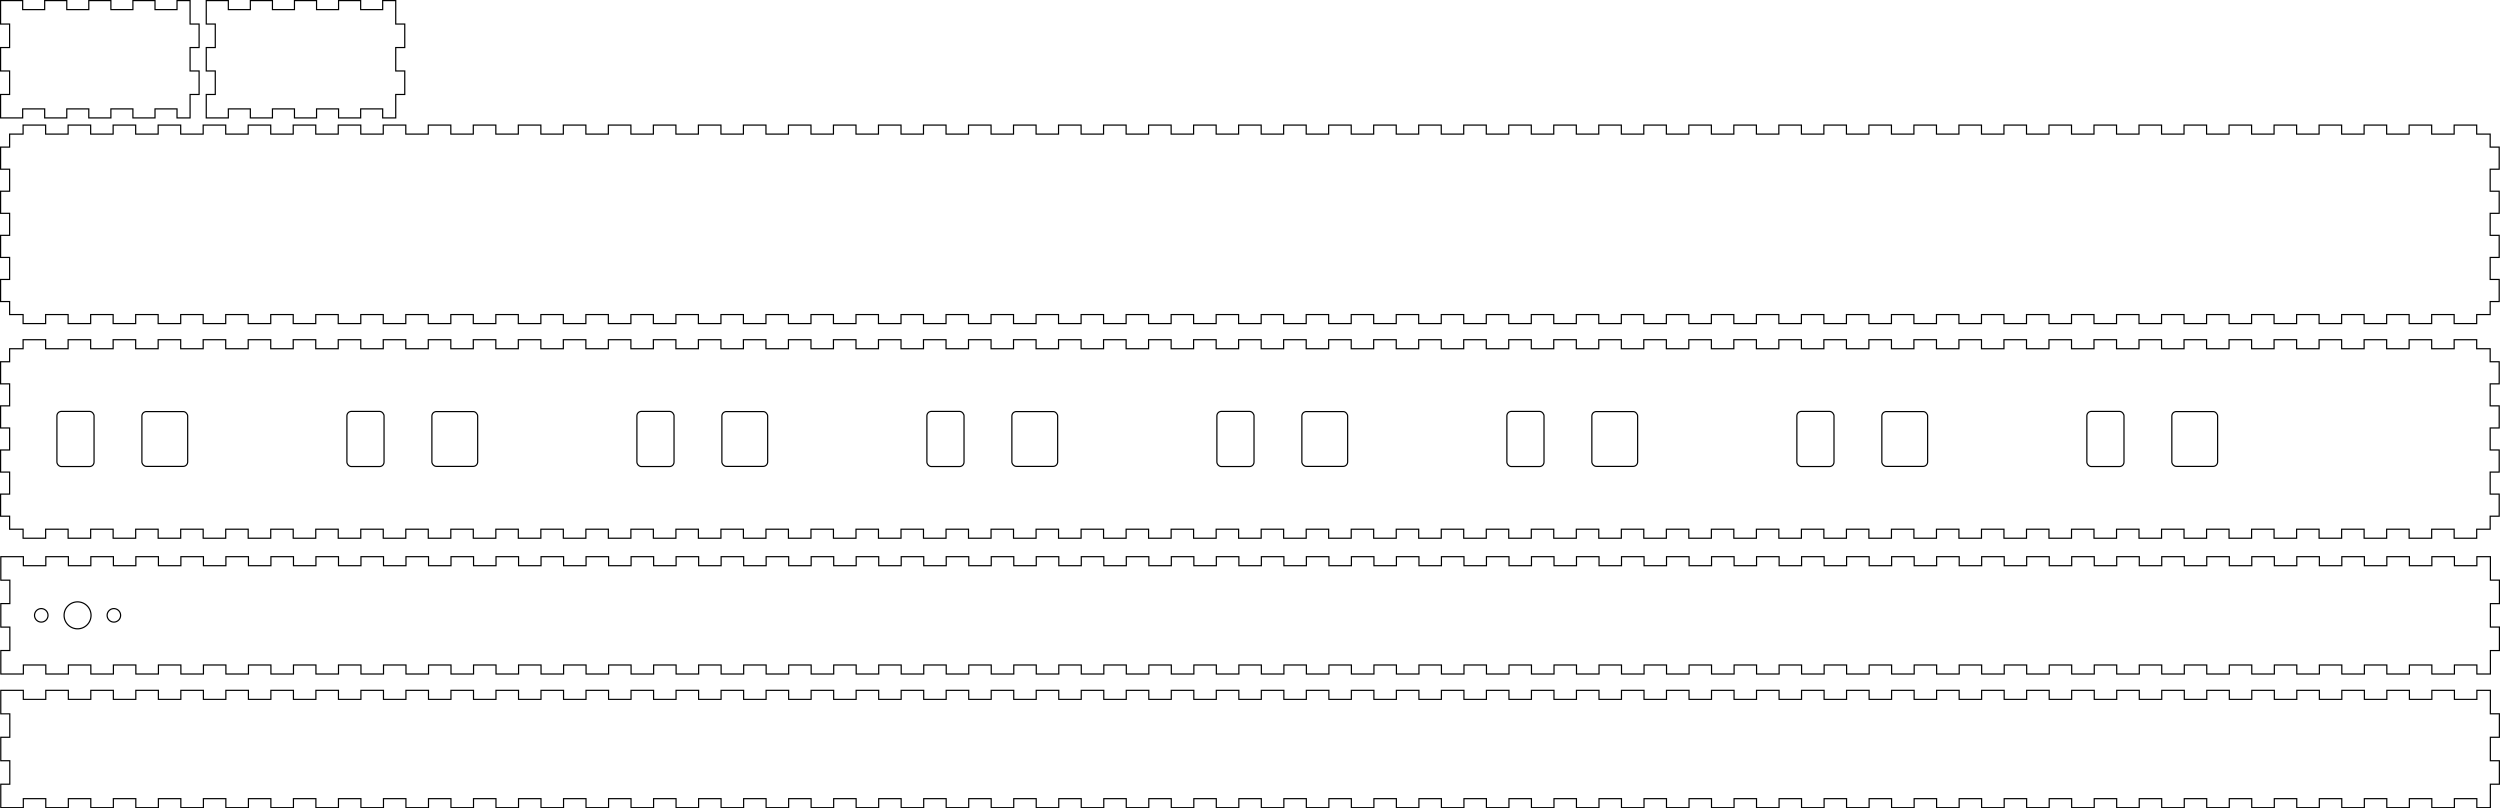 <?xml version="1.0" encoding="UTF-8" standalone="no"?>
<!-- Created with Inkscape (http://www.inkscape.org/) -->

<svg
   xmlns:dc="http://purl.org/dc/elements/1.1/"
   xmlns:cc="http://creativecommons.org/ns#"
   xmlns:rdf="http://www.w3.org/1999/02/22-rdf-syntax-ns#"
   xmlns:svg="http://www.w3.org/2000/svg"
   xmlns="http://www.w3.org/2000/svg"
   xmlns:sodipodi="http://sodipodi.sourceforge.net/DTD/sodipodi-0.dtd"
   xmlns:inkscape="http://www.inkscape.org/namespaces/inkscape"
   width="554.275mm"
   height="179.199mm"
   viewBox="0 0 554.275 179.199"
   version="1.1"
   id="svg4824"
   inkscape:version="0.92.3 (2405546, 2018-03-11)"
   sodipodi:docname="box.svg">
  <defs
     id="defs4818" />
  <sodipodi:namedview
     id="base"
     pagecolor="#ffffff"
     bordercolor="#666666"
     borderopacity="1.0"
     inkscape:pageopacity="0.0"
     inkscape:pageshadow="2"
     inkscape:zoom="0.7"
     inkscape:cx="627.76922"
     inkscape:cy="150.88019"
     inkscape:document-units="mm"
     inkscape:current-layer="layer1"
     showgrid="false"
     fit-margin-top="0"
     fit-margin-left="0"
     fit-margin-right="0"
     fit-margin-bottom="0"
     inkscape:snap-bbox="true"
     inkscape:bbox-paths="true"
     inkscape:bbox-nodes="true"
     inkscape:snap-bbox-edge-midpoints="true"
     inkscape:snap-bbox-midpoints="true"
     inkscape:window-width="1920"
     inkscape:window-height="1025"
     inkscape:window-x="0"
     inkscape:window-y="27"
     inkscape:window-maximized="1" />
  <g
     inkscape:label="Layer 1"
     inkscape:groupmode="layer"
     id="layer1"
     transform="translate(575.597,-959.013)">
    <path
       d="m -573.464,988.743 h 2.986 v -2 h 5.001 v 2 h 4.981 v -2 h 5.001 v 2 h 4.981 v -2 h 5.001 v 2 h 4.981 v -2 h 5.001 v 2 h 4.981 v -2 h 5.001 v 2 h 4.981 v -2 h 5.001 v 2 h 4.981 v -2 h 5.001 v 2 h 4.981 v -2 h 5.001 v 2 h 4.981 v -2 h 5.001 v 2 h 4.981 v -2 h 5.001 v 2 h 4.981 v -2 h 5.001 v 2 h 4.981 v -2 h 5.001 v 2 h 4.981 v -2 h 5.001 v 2 h 4.981 v -2 h 5.001 v 2 h 4.981 v -2 h 5.001 v 2 h 4.981 v -2 h 5.001 v 2 h 4.981 v -2 h 5.001 v 2 h 4.981 v -2 h 5.001 v 2 h 4.981 v -2 h 5.001 v 2 h 4.981 v -2 h 5.001 v 2 h 4.981 v -2 h 5.001 v 2 h 4.981 v -2 h 5.001 v 2 h 4.981 v -2 h 5.001 v 2 h 4.981 v -2 h 5.001 v 2 h 4.981 v -2 h 5.001 v 2 h 4.981 v -2 h 5.001 v 2 h 4.981 v -2 h 5.001 v 2 h 4.981 v -2 h 5.001 v 2 h 4.981 v -2 h 5.001 v 2 h 4.981 v -2 h 5.001 v 2 h 4.981 v -2 h 5.001 v 2 h 4.981 v -2 h 5.001 v 2 h 4.981 v -2 h 5.001 v 2 h 4.981 v -2 h 5.001 v 2 h 4.981 v -2 h 5.001 v 2 h 4.981 v -2 h 5.001 v 2 h 4.981 v -2 h 5.001 v 2 h 4.981 v -2 h 5.001 v 2 h 4.981 v -2 h 5.001 v 2 h 4.981 v -2 h 5.001 v 2 h 4.981 v -2 h 5.001 v 2 h 4.981 v -2 h 5.001 v 2 h 4.981 v -2 h 5.001 v 2 h 4.981 v -2 h 5.001 v 2 h 4.981 v -2 h 5.001 v 2 h 4.981 v -2 h 5.001 v 2 h 4.981 v -2 h 5.001 v 2 h 4.981 v -2 h 5.001 v 2 h 4.981 v -2 h 5.001 v 2 h 4.981 v -2 h 5.001 v 2 h 4.981 v -2 h 5.001 v 2 h 4.981 v -2 h 5.001 v 2 h 4.981 v -2 h 5.001 v 2 h 4.981 v -2 h 5.001 v 2 h 4.981 v -2 h 5.001 v 2 h 2.986 v 2.885 h 2 v 4.9 h -2 v 4.88 h 2 v 4.9 h -2 v 4.881 h 2 v 4.9 h -2 v 4.88 h 2 v 4.9 h -2 v 2.885 h -2.986 v 2 h -5.001 v -2 h -4.981 v 2 h -5.001 v -2 h -4.981 v 2 h -5.001 v -2 h -4.981 v 2 h -5.001 v -2 h -4.981 v 2 h -5.001 v -2 h -4.981 v 2 h -5.001 v -2 h -4.981 v 2 h -5.001 v -2 h -4.981 v 2 h -5.001 v -2 h -4.981 v 2 h -5.001 v -2 h -4.981 v 2 h -5.001 v -2 h -4.981 v 2 h -5.001 v -2 h -4.981 v 2 h -5.001 v -2 h -4.981 v 2 h -5.001 v -2 h -4.981 v 2 h -5.001 v -2 h -4.981 v 2 h -5.001 v -2 h -4.981 v 2 h -5.001 v -2 h -4.981 v 2 h -5.001 v -2 h -4.981 v 2 h -5.001 v -2 h -4.981 v 2 h -5.001 v -2 h -4.981 v 2 h -5.001 v -2 h -4.981 v 2 h -5.001 v -2 h -4.981 v 2 h -5.001 v -2 h -4.981 v 2 h -5.001 v -2 h -4.981 v 2 h -5.001 v -2 h -4.981 v 2 h -5.001 v -2 h -4.981 v 2 h -5.001 v -2 h -4.981 v 2 h -5.001 v -2 h -4.981 v 2 h -5.001 v -2 h -4.981 v 2 h -5.001 v -2 h -4.981 v 2 h -5.001 v -2 h -4.981 v 2 h -5.001 v -2 h -4.981 v 2 h -5.001 v -2 h -4.981 v 2 h -5.001 v -2 h -4.981 v 2 h -5.001 v -2 h -4.981 v 2 h -5.001 v -2 h -4.981 v 2 h -5.001 v -2 h -4.981 v 2 h -5.001 v -2 h -4.981 v 2 h -5.001 v -2 h -4.981 v 2 h -5.001 v -2 h -4.981 v 2 h -5.001 v -2 h -4.981 v 2 h -5.001 v -2 h -4.981 v 2 h -5.001 v -2 h -4.981 v 2 h -5.001 v -2 h -4.981 v 2 h -5.001 v -2 h -4.981 v 2 h -5.001 v -2 h -4.981 v 2 h -5.001 v -2 h -4.981 v 2 h -5.001 v -2 h -4.981 v 2 h -5.001 v -2 h -4.981 v 2 h -5.001 v -2 h -4.981 v 2 h -5.001 v -2 h -4.981 v 2 h -5.001 v -2 h -4.981 v 2 h -5.001 v -2 h -4.981 v 2 h -5.001 v -2 h -4.981 v 2 h -5.001 v -2 h -4.981 v 2 h -5.001 v -2 h -2.986 v -2.885 h -2 v -4.9 h 2 v -4.88 h -2 v -4.9 h 2 v -4.881 h -2 v -4.9 h 2 v -4.88 h -2 v -4.9 h 2 z"
       style="fill:none;stroke:#000000;stroke-width:0.265;stroke-linecap:butt;stroke-linejoin:miter;stroke-miterlimit:10;stroke-dasharray:none;stroke-opacity:1"
       id="path5594"
       inkscape:connector-curvature="0" />
    <path
       d="m -23.454,1112.07 h -2.996 v 2 h -4.981 v -2 h -5.001 v 2 h -4.981 v -2 h -5.001 v 2 h -4.981 v -2 h -5.001 v 2 h -4.981 v -2 h -5.001 v 2 h -4.981 v -2 h -5.001 v 2 h -4.981 v -2 h -5.001 v 2 h -4.981 v -2 h -5.001 v 2 h -4.981 v -2 h -5.001 v 2 h -4.981 v -2 H -116.29 v 2 h -4.981 v -2 h -5.001 v 2 h -4.981 v -2 h -5.001 v 2 h -4.981 v -2 h -5.001 v 2 h -4.981 v -2 h -5.001 v 2 h -4.981 v -2 h -5.001 v 2 h -4.981 v -2 h -5.001 v 2 h -4.981 v -2 h -5.001 v 2 h -4.981 v -2 h -5.001 v 2 h -4.981 v -2 h -5.001 v 2 h -4.981 v -2 h -5.001 v 2 h -4.981 v -2 h -5.001 v 2 h -4.981 v -2 h -5.001 v 2 h -4.981 v -2 h -5.001 v 2 h -4.981 v -2 h -5.001 v 2 h -4.981 v -2 h -5.001 v 2 h -4.981 v -2 h -5.001 v 2 h -4.981 v -2 h -5.001 v 2 h -4.981 v -2 h -5.001 v 2 h -4.981 v -2 h -5.001 v 2 h -4.981 v -2 h -5.001 v 2 h -4.981 v -2 h -5.001 v 2 h -4.981 v -2 h -5.001 v 2 h -4.981 v -2 h -5.001 v 2 h -4.981 v -2 h -5.001 v 2 h -4.981 v -2 h -5.001 v 2 h -4.981 v -2 h -5.001 v 2 h -4.981 v -2 h -5.001 v 2 h -4.981 v -2 h -5.001 v 2 h -4.981 v -2 h -5.001 v 2 h -4.981 v -2 h -5.001 v 2 h -4.981 v -2 h -5.001 v 2 h -4.981 v -2 h -5.001 v 2 h -4.981 v -2 h -5.001 v 2 h -4.981 v -2 h -5.001 v 2 h -4.981 v -2 h -5.001 v 2 h -4.981 v -2 h -5.001 v 2 h -4.981 v -2 h -5.001 v 2 h -4.981 v -2 h -5.001 v 2 h -4.981 v -2 h -5.001 v 2 h -4.981 v -2 h -5.001 v 2 h -4.981 v -2 h -5.001 v 2 h -4.981 v -2 h -5.001 v 2 h -4.981 v -2 h -5.001 v 2 h -4.981 v -2 h -5.001 v 2 h -4.981 v -2 h -5.001 v 2 h -4.981 v -2 h -4.996 v 5.207 h 2 v 5.192 h -2 v 5.212 h 2 v 5.192 h -2 v 5.207 h 4.996 v -2 h 4.981 v 2 h 5.001 v -2 h 4.981 v 2 h 5.001 v -2 h 4.981 v 2 h 5.001 v -2 h 4.981 v 2 h 5.001 v -2 h 4.981 v 2 h 5.001 v -2 h 4.981 v 2 h 5.001 v -2 h 4.981 v 2 h 5.001 v -2 h 4.981 v 2 h 5.001 v -2 h 4.981 v 2 h 5.001 v -2 h 4.981 v 2 h 5.001 v -2 h 4.981 v 2 h 5.001 v -2 h 4.981 v 2 h 5.001 v -2 h 4.981 v 2 h 5.001 v -2 h 4.981 v 2 h 5.001 v -2 h 4.981 v 2 h 5.001 v -2 h 4.981 v 2 h 5.001 v -2 h 4.981 v 2 h 5.001 v -2 h 4.981 v 2 h 5.001 v -2 h 4.981 v 2 h 5.001 v -2 h 4.981 v 2 h 5.001 v -2 h 4.981 v 2 h 5.001 v -2 h 4.981 v 2 h 5.001 v -2 h 4.981 v 2 h 5.001 v -2 h 4.981 v 2 h 5.001 v -2 h 4.981 v 2 h 5.001 v -2 h 4.981 v 2 h 5.001 v -2 h 4.981 v 2 h 5.001 v -2 h 4.981 v 2 h 5.001 v -2 h 4.981 v 2 h 5.001 v -2 h 4.981 v 2 h 5.001 v -2 h 4.981 v 2 h 5.001 v -2 h 4.981 v 2 h 5.001 v -2 h 4.981 v 2 h 5.001 v -2 h 4.981 v 2 h 5.001 v -2 h 4.981 v 2 h 5.001 v -2 h 4.981 v 2 h 5.001 v -2 h 4.981 v 2 h 5.001 v -2 h 4.981 v 2 h 5.001 v -2 h 4.981 v 2 h 5.001 v -2 h 4.981 v 2 h 5.001 v -2 h 4.981 v 2 h 5.001 v -2 h 4.981 v 2 h 5.001 v -2 h 4.981 v 2 h 5.001 v -2 h 4.981 v 2 h 5.001 v -2 h 4.981 v 2 h 5.001 v -2 h 4.981 v 2 h 5.001 v -2 h 4.981 v 2 h 5.001 v -2 h 4.981 v 2 h 5.001 v -2 h 4.981 v 2 h 5.001 v -2 h 4.981 v 2 h 5.001 v -2 h 4.981 v 2 h 5.001 v -2 h 4.981 v 2 h 5.001 v -2 h 4.981 v 2 h 5.001 v -2 h 4.981 v 2 h 5.001 v -2 h 4.981 v 2 h 2.996 v -5.197 h 2 v -5.212 h -2 v -5.192 h 2 v -5.212 h -2 z"
       style="fill:none;stroke:#000000;stroke-width:0.265;stroke-linecap:butt;stroke-linejoin:miter;stroke-miterlimit:10;stroke-dasharray:none;stroke-opacity:1"
       id="path5598"
       inkscape:connector-curvature="0" />
    <path
       d="m -23.454,1082.437 h -2.996 v 2 h -4.981 v -2 h -5.001 v 2 h -4.981 v -2 h -5.001 v 2 h -4.981 v -2 h -5.001 v 2 h -4.981 v -2 h -5.001 v 2 h -4.981 v -2 h -5.001 v 2 h -4.981 v -2 h -5.001 v 2 h -4.981 v -2 h -5.001 v 2 h -4.981 v -2 h -5.001 v 2 h -4.981 v -2 h -5.001 v 2 h -4.981 v -2 h -5.001 v 2 h -4.981 v -2 h -5.001 v 2 h -4.981 v -2 h -5.001 v 2 h -4.981 v -2 h -5.001 v 2 h -4.981 v -2 h -5.001 v 2 h -4.981 v -2 h -5.001 v 2 h -4.981 v -2 h -5.001 v 2 h -4.981 v -2 h -5.001 v 2 h -4.981 v -2 h -5.001 v 2 h -4.981 v -2 h -5.001 v 2 h -4.981 v -2 h -5.001 v 2 h -4.981 v -2 h -5.001 v 2 h -4.981 v -2 h -5.001 v 2 h -4.981 v -2 h -5.001 v 2 h -4.981 v -2 h -5.001 v 2 h -4.981 v -2 h -5.001 v 2 h -4.981 v -2 h -5.001 v 2 h -4.981 v -2 h -5.001 v 2 h -4.981 v -2 h -5.001 v 2 h -4.981 v -2 h -5.001 v 2 h -4.981 v -2 h -5.001 v 2 h -4.981 v -2 h -5.001 v 2 h -4.981 v -2 h -5.001 v 2 h -4.981 v -2 h -5.001 v 2 h -4.981 v -2 h -5.001 v 2 h -4.981 v -2 h -5.001 v 2 h -4.981 v -2 h -5.001 v 2 h -4.981 v -2 h -5.001 v 2 h -4.981 v -2 h -5.001 v 2 h -4.981 v -2 h -5.001 v 2 h -4.981 v -2 h -5.001 v 2 h -4.981 v -2 h -5.001 v 2 h -4.981 v -2 h -5.001 v 2 h -4.981 v -2 h -5.001 v 2 h -4.981 v -2 h -5.001 v 2 h -4.981 v -2 h -5.001 v 2 h -4.981 v -2 h -5.001 v 2 h -4.981 v -2 h -5.001 v 2 h -4.981 v -2 h -5.001 v 2 h -4.981 v -2 h -5.001 v 2 h -4.981 v -2 h -5.001 v 2 h -4.981 v -2 h -5.001 v 2 h -4.981 v -2 h -5.001 v 2 h -4.981 v -2 h -5.001 v 2 h -4.981 v -2 h -5.001 v 2 h -4.981 v -2 h -4.996 v 5.207 h 2 v 5.192 h -2 v 5.212 h 2 v 5.192 h -2 v 5.207 h 4.996 v -2 h 4.981 v 2 h 5.001 v -2 h 4.981 v 2 h 5.001 v -2 h 4.981 v 2 h 5.001 v -2 h 4.981 v 2 h 5.001 v -2 h 4.981 v 2 h 5.001 v -2 h 4.981 v 2 h 5.001 v -2 h 4.981 v 2 h 5.001 v -2 h 4.981 v 2 h 5.001 v -2 h 4.981 v 2 h 5.001 v -2 h 4.981 v 2 h 5.001 v -2 h 4.981 v 2 h 5.001 v -2 h 4.981 v 2 h 5.001 v -2 h 4.981 v 2 h 5.001 v -2 h 4.981 v 2 h 5.001 v -2 h 4.981 v 2 h 5.001 v -2 h 4.981 v 2 h 5.001 v -2 h 4.981 v 2 h 5.001 v -2 h 4.981 v 2 h 5.001 v -2 h 4.981 v 2 h 5.001 v -2 h 4.981 v 2 h 5.001 v -2 h 4.981 v 2 h 5.001 v -2 h 4.981 v 2 h 5.001 v -2 h 4.981 v 2 h 5.001 v -2 h 4.981 v 2 h 5.001 v -2 h 4.981 v 2 h 5.001 v -2 h 4.981 v 2 h 5.001 v -2 h 4.981 v 2 h 5.001 v -2 h 4.981 v 2 h 5.001 v -2 h 4.981 v 2 h 5.001 v -2 h 4.981 v 2 h 5.001 v -2 h 4.981 v 2 h 5.001 v -2 h 4.981 v 2 h 5.001 v -2 h 4.981 v 2 h 5.001 v -2 h 4.981 v 2 h 5.001 v -2 h 4.981 v 2 h 5.001 v -2 h 4.981 v 2 h 5.001 v -2 h 4.981 v 2 h 5.001 v -2 h 4.981 v 2 h 5.001 v -2 h 4.981 v 2 h 5.001 v -2 h 4.981 v 2 h 5.001 v -2 h 4.981 v 2 h 5.001 v -2 h 4.981 v 2 h 5.001 v -2 h 4.981 v 2 h 5.001 v -2 h 4.981 v 2 h 5.001 v -2 h 4.981 v 2 h 5.001 v -2 h 4.981 v 2 h 5.001 v -2 h 4.981 v 2 h 5.001 v -2 h 4.981 v 2 h 5.001 v -2 h 4.981 v 2 h 5.001 v -2 h 4.981 v 2 h 5.001 v -2 h 4.981 v 2 h 5.001 v -2 h 4.981 v 2 h 5.001 v -2 h 4.981 v 2 h 5.001 v -2 h 4.981 v 2 h 5.001 v -2 h 4.981 v 2 h 2.996 v -5.197 h 2 v -5.212 h -2 v -5.192 h 2 v -5.212 h -2 z"
       style="fill:none;stroke:#000000;stroke-width:0.265;stroke-linecap:butt;stroke-linejoin:miter;stroke-miterlimit:10;stroke-dasharray:none;stroke-opacity:1"
       id="path5602"
       inkscape:connector-curvature="0" />
    <path
       d="m -487.858,959.145 h -2.895 v 2 h -4.88 v -2 h -4.9 v 2 h -4.88 v -2 h -4.9 v 2 h -4.88 v -2 h -4.9 v 2 h -4.88 v -2 h -4.895 v 5.197 h 2 v 5.212 h -2 v 5.192 h 2 v 5.212 h -2 v 5.197 h 4.895 v -2 h 4.88 v 2 h 4.9 v -2 h 4.88 v 2 h 4.9 v -2 h 4.88 v 2 h 4.9 v -2 h 4.88 v 2 h 2.895 v -5.197 h 2 v -5.212 h -2 v -5.192 h 2 v -5.212 h -2 z"
       style="fill:none;stroke:#000000;stroke-width:0.265;stroke-linecap:butt;stroke-linejoin:miter;stroke-miterlimit:10;stroke-dasharray:none;stroke-opacity:1"
       id="path5596"
       inkscape:connector-curvature="0" />
    <path
       d="m -533.455,959.145 h -2.895 v 2 h -4.88 v -2 h -4.9 v 2 h -4.88 v -2 h -4.9 v 2 h -4.88 v -2 h -4.9 v 2 h -4.88 v -2 h -4.895 v 5.197 h 2 v 5.212 h -2 v 5.192 h 2 v 5.212 h -2 v 5.197 h 4.895 v -2 h 4.88 v 2 h 4.9 v -2 h 4.88 v 2 h 4.9 v -2 h 4.88 v 2 h 4.9 v -2 h 4.88 v 2 h 2.895 v -5.197 h 2 v -5.212 h -2 v -5.192 h 2 v -5.212 h -2 z"
       style="fill:none;stroke:#000000;stroke-width:0.265;stroke-linecap:butt;stroke-linejoin:miter;stroke-miterlimit:10;stroke-dasharray:none;stroke-opacity:1"
       id="path5604"
       inkscape:connector-curvature="0" />
    <g
       id="g6667"
       transform="translate(0,10.054)"
       style="stroke-width:0.265;stroke-miterlimit:10;stroke-dasharray:none">
      <path
         inkscape:connector-curvature="0"
         id="path5600"
         style="fill:none;stroke:#000000;stroke-width:0.265;stroke-linecap:butt;stroke-linejoin:miter;stroke-miterlimit:10;stroke-dasharray:none;stroke-opacity:1"
         d="m -573.464,1026.278 h 2.986 v -2 h 5.001 v 2 h 4.981 v -2 h 5.001 v 2 h 4.981 v -2 h 5.001 v 2 h 4.981 v -2 h 5.001 v 2 h 4.981 v -2 h 5.001 v 2 h 4.981 v -2 h 5.001 v 2 h 4.981 v -2 h 5.001 v 2 h 4.981 v -2 h 5.001 v 2 h 4.981 v -2 h 5.001 v 2 h 4.981 v -2 h 5.001 v 2 h 4.981 v -2 h 5.001 v 2 h 4.981 v -2 h 5.001 v 2 h 4.981 v -2 h 5.001 v 2 h 4.981 v -2 h 5.001 v 2 h 4.981 v -2 h 5.001 v 2 h 4.981 v -2 h 5.001 v 2 h 4.981 v -2 h 5.001 v 2 h 4.981 v -2 h 5.001 v 2 h 4.981 v -2 h 5.001 v 2 h 4.981 v -2 h 5.001 v 2 h 4.981 v -2 h 5.001 v 2 h 4.981 v -2 h 5.001 v 2 h 4.981 v -2 h 5.001 v 2 h 4.981 v -2 h 5.001 v 2 h 4.981 v -2 h 5.001 v 2 h 4.981 v -2 h 5.001 v 2 h 4.981 v -2 h 5.001 v 2 h 4.981 v -2 h 5.001 v 2 h 4.981 v -2 h 5.001 v 2 h 4.981 v -2 h 5.001 v 2 h 4.981 v -2 h 5.001 v 2 h 4.981 v -2 h 5.001 v 2 h 4.981 v -2 h 5.001 v 2 h 4.981 v -2 h 5.001 v 2 h 4.981 v -2 h 5.001 v 2 h 4.981 v -2 h 5.001 v 2 h 4.981 v -2 h 5.001 v 2 h 4.981 v -2 h 5.001 v 2 h 4.981 v -2 h 5.001 v 2 h 4.981 v -2 h 5.001 v 2 h 4.981 v -2 h 5.001 v 2 h 4.981 v -2 h 5.001 v 2 h 4.981 v -2 h 5.001 v 2 h 4.981 v -2 h 5.001 v 2 h 4.981 v -2 h 5.001 v 2 h 4.981 v -2 h 5.001 v 2 h 4.981 v -2 h 5.001 v 2 h 4.981 v -2 h 5.001 v 2 h 4.981 v -2 h 5.001 v 2 h 4.981 v -2 h 5.001 v 2 h 4.981 v -2 h 5.001 v 2 h 4.981 v -2 h 5.001 v 2 h 4.981 v -2 h 5.001 v 2 h 4.981 v -2 h 5.001 v 2 h 4.981 v -2 h 5.001 v 2 h 2.986 v 2.885 h 2 v 4.9 h -2 v 4.88 h 2 v 4.9 h -2 v 4.88 h 2 v 4.9 h -2 v 4.88 h 2 v 4.9 h -2 v 2.885 h -2.986 v 2 h -5.001 v -2 h -4.981 v 2 h -5.001 v -2 h -4.981 v 2 h -5.001 v -2 h -4.981 v 2 h -5.001 v -2 h -4.981 v 2 h -5.001 v -2 h -4.981 v 2 h -5.001 v -2 h -4.981 v 2 h -5.001 v -2 h -4.981 v 2 h -5.001 v -2 h -4.981 v 2 h -5.001 v -2 h -4.981 v 2 h -5.001 v -2 h -4.981 v 2 h -5.001 v -2 h -4.981 v 2 h -5.001 v -2 h -4.981 v 2 h -5.001 v -2 h -4.981 v 2 h -5.001 v -2 h -4.981 v 2 h -5.001 v -2 h -4.981 v 2 h -5.001 v -2 h -4.981 v 2 h -5.001 v -2 h -4.981 v 2 h -5.001 v -2 h -4.981 v 2 h -5.001 v -2 h -4.981 v 2 h -5.001 v -2 h -4.981 v 2 h -5.001 v -2 h -4.981 v 2 h -5.001 v -2 h -4.981 v 2 h -5.001 v -2 h -4.981 v 2 h -5.001 v -2 h -4.981 v 2 h -5.001 v -2 h -4.981 v 2 h -5.001 v -2 h -4.981 v 2 h -5.001 v -2 h -4.981 v 2 h -5.001 v -2 h -4.981 v 2 h -5.001 v -2 h -4.981 v 2 h -5.001 v -2 h -4.981 v 2 h -5.001 v -2 h -4.981 v 2 h -5.001 v -2 h -4.981 v 2 h -5.001 v -2 h -4.981 v 2 h -5.001 v -2 h -4.981 v 2 h -5.001 v -2 h -4.981 v 2 h -5.001 v -2 h -4.981 v 2 h -5.001 v -2 h -4.981 v 2 h -5.001 v -2 h -4.981 v 2 h -5.001 v -2 h -4.981 v 2 h -5.001 v -2 h -4.981 v 2 h -5.001 v -2 h -4.981 v 2 h -5.001 v -2 h -4.981 v 2 h -5.001 v -2 h -4.981 v 2 h -5.001 v -2 h -4.981 v 2 h -5.001 v -2 h -4.981 v 2 h -5.001 v -2 h -4.981 v 2 h -5.001 v -2 h -4.981 v 2 h -5.001 v -2 h -4.981 v 2 h -5.001 v -2 h -4.981 v 2 h -5.001 v -2 h -4.981 v 2 h -5.001 v -2 h -4.981 v 2 h -5.001 v -2 h -4.981 v 2 h -5.001 v -2 h -4.981 v 2 h -5.001 v -2 h -4.981 v 2 h -5.001 v -2 h -2.986 v -2.885 h -2 v -4.9 h 2 v -4.88 h -2 v -4.9 h 2 v -4.88 h -2 v -4.9 h 2 v -4.88 h -2 v -4.9 h 2 z" />
      <g
         id="g6639"
         style="stroke-width:0.265;stroke-miterlimit:10;stroke-dasharray:none">
        <g
           id="g6585"
           style="stroke-width:0.265;stroke-miterlimit:10;stroke-dasharray:none">
          <rect
             ry="1"
             y="1040.168"
             x="-562.977"
             height="12.232"
             width="8.232"
             id="rect6372"
             style="fill:none;fill-opacity:1;stroke:#000000;stroke-width:0.265;stroke-miterlimit:10;stroke-dasharray:none;stroke-dashoffset:0;stroke-opacity:1" />
          <rect
             ry="1"
             y="1040.209"
             x="-544.136"
             height="12.15"
             width="10.15"
             id="rect6372-7"
             style="fill:none;fill-opacity:1;stroke:#000000;stroke-width:0.265;stroke-miterlimit:10;stroke-dasharray:none;stroke-dashoffset:0;stroke-opacity:1" />
        </g>
        <g
           id="g6589"
           style="stroke-width:0.265;stroke-miterlimit:10;stroke-dasharray:none">
          <rect
             ry="1"
             y="1040.168"
             x="-498.683"
             height="12.232"
             width="8.232"
             id="rect6372-2"
             style="fill:none;fill-opacity:1;stroke:#000000;stroke-width:0.265;stroke-miterlimit:10;stroke-dasharray:none;stroke-dashoffset:0;stroke-opacity:1" />
          <rect
             ry="1"
             y="1040.209"
             x="-479.842"
             height="12.15"
             width="10.15"
             id="rect6372-7-0"
             style="fill:none;fill-opacity:1;stroke:#000000;stroke-width:0.265;stroke-miterlimit:10;stroke-dasharray:none;stroke-dashoffset:0;stroke-opacity:1" />
        </g>
        <g
           id="g6593"
           style="stroke-width:0.265;stroke-miterlimit:10;stroke-dasharray:none">
          <rect
             ry="1"
             y="1040.168"
             x="-434.389"
             height="12.232"
             width="8.232"
             id="rect6372-3"
             style="fill:none;fill-opacity:1;stroke:#000000;stroke-width:0.265;stroke-miterlimit:10;stroke-dasharray:none;stroke-dashoffset:0;stroke-opacity:1" />
          <rect
             ry="1"
             y="1040.209"
             x="-415.548"
             height="12.15"
             width="10.15"
             id="rect6372-7-7"
             style="fill:none;fill-opacity:1;stroke:#000000;stroke-width:0.265;stroke-miterlimit:10;stroke-dasharray:none;stroke-dashoffset:0;stroke-opacity:1" />
        </g>
        <g
           id="g6597"
           style="stroke-width:0.265;stroke-miterlimit:10;stroke-dasharray:none">
          <rect
             ry="1"
             y="1040.168"
             x="-370.095"
             height="12.232"
             width="8.232"
             id="rect6372-9"
             style="fill:none;fill-opacity:1;stroke:#000000;stroke-width:0.265;stroke-miterlimit:10;stroke-dasharray:none;stroke-dashoffset:0;stroke-opacity:1" />
          <rect
             ry="1"
             y="1040.209"
             x="-351.254"
             height="12.15"
             width="10.15"
             id="rect6372-7-2"
             style="fill:none;fill-opacity:1;stroke:#000000;stroke-width:0.265;stroke-miterlimit:10;stroke-dasharray:none;stroke-dashoffset:0;stroke-opacity:1" />
        </g>
        <g
           id="g6601"
           style="stroke-width:0.265;stroke-miterlimit:10;stroke-dasharray:none">
          <rect
             ry="1"
             y="1040.168"
             x="-305.801"
             height="12.232"
             width="8.232"
             id="rect6372-97"
             style="fill:none;fill-opacity:1;stroke:#000000;stroke-width:0.265;stroke-miterlimit:10;stroke-dasharray:none;stroke-dashoffset:0;stroke-opacity:1" />
          <rect
             ry="1"
             y="1040.209"
             x="-286.96"
             height="12.15"
             width="10.15"
             id="rect6372-7-3"
             style="fill:none;fill-opacity:1;stroke:#000000;stroke-width:0.265;stroke-miterlimit:10;stroke-dasharray:none;stroke-dashoffset:0;stroke-opacity:1" />
        </g>
        <g
           id="g6605"
           style="stroke-width:0.265;stroke-miterlimit:10;stroke-dasharray:none">
          <rect
             ry="1"
             y="1040.168"
             x="-241.507"
             height="12.232"
             width="8.232"
             id="rect6372-1"
             style="fill:none;fill-opacity:1;stroke:#000000;stroke-width:0.265;stroke-miterlimit:10;stroke-dasharray:none;stroke-dashoffset:0;stroke-opacity:1" />
          <rect
             ry="1"
             y="1040.209"
             x="-222.666"
             height="12.15"
             width="10.15"
             id="rect6372-7-29"
             style="fill:none;fill-opacity:1;stroke:#000000;stroke-width:0.265;stroke-miterlimit:10;stroke-dasharray:none;stroke-dashoffset:0;stroke-opacity:1" />
        </g>
        <g
           id="g6609"
           style="stroke-width:0.265;stroke-miterlimit:10;stroke-dasharray:none">
          <rect
             ry="1"
             y="1040.168"
             x="-177.213"
             height="12.232"
             width="8.232"
             id="rect6372-19"
             style="fill:none;fill-opacity:1;stroke:#000000;stroke-width:0.265;stroke-miterlimit:10;stroke-dasharray:none;stroke-dashoffset:0;stroke-opacity:1" />
          <rect
             ry="1"
             y="1040.209"
             x="-158.372"
             height="12.15"
             width="10.15"
             id="rect6372-7-4"
             style="fill:none;fill-opacity:1;stroke:#000000;stroke-width:0.265;stroke-miterlimit:10;stroke-dasharray:none;stroke-dashoffset:0;stroke-opacity:1" />
        </g>
        <g
           id="g6613"
           style="stroke-width:0.265;stroke-miterlimit:10;stroke-dasharray:none">
          <rect
             ry="1"
             y="1040.168"
             x="-112.919"
             height="12.232"
             width="8.232"
             id="rect6372-8"
             style="fill:none;fill-opacity:1;stroke:#000000;stroke-width:0.265;stroke-miterlimit:10;stroke-dasharray:none;stroke-dashoffset:0;stroke-opacity:1" />
          <rect
             ry="1"
             y="1040.209"
             x="-94.078"
             height="12.15"
             width="10.15"
             id="rect6372-7-45"
             style="fill:none;fill-opacity:1;stroke:#000000;stroke-width:0.265;stroke-miterlimit:10;stroke-dasharray:none;stroke-dashoffset:0;stroke-opacity:1" />
        </g>
      </g>
    </g>
    <g
       id="g7332"
       transform="translate(0,2.398)"
       style="stroke-width:0.265;stroke-miterlimit:10;stroke-dasharray:none">
      <path
         id="path4530"
         d="m -555.412,1093.044 a 2.987,2.987 0 0 1 -2.987,2.987 2.987,2.987 0 0 1 -2.987,-2.987 2.987,2.987 0 0 1 2.987,-2.987 2.987,2.987 0 0 1 2.987,2.987 z"
         style="clip-rule:evenodd;fill:none;fill-opacity:1;fill-rule:evenodd;stroke:#000000;stroke-width:0.265;stroke-linecap:round;stroke-linejoin:round;stroke-miterlimit:10;stroke-dasharray:none;stroke-dashoffset:0;stroke-opacity:1"
         inkscape:connector-curvature="0" />
      <path
         id="path4530-3"
         d="m -548.857,1093.044 a 1.493,1.493 0 0 1 -1.493,1.494 1.493,1.493 0 0 1 -1.493,-1.494 1.493,1.493 0 0 1 1.493,-1.493 1.493,1.493 0 0 1 1.493,1.493 z"
         style="clip-rule:evenodd;fill:none;fill-opacity:1;fill-rule:evenodd;stroke:#000000;stroke-width:0.265;stroke-linecap:round;stroke-linejoin:round;stroke-miterlimit:10;stroke-dasharray:none;stroke-dashoffset:0;stroke-opacity:1"
         inkscape:connector-curvature="0" />
      <path
         id="path4530-3-6"
         d="m -564.954,1093.044 a 1.493,1.493 0 0 1 -1.493,1.494 1.493,1.493 0 0 1 -1.493,-1.494 1.493,1.493 0 0 1 1.493,-1.493 1.493,1.493 0 0 1 1.493,1.493 z"
         style="clip-rule:evenodd;fill:none;fill-opacity:1;fill-rule:evenodd;stroke:#000000;stroke-width:0.265;stroke-linecap:round;stroke-linejoin:round;stroke-miterlimit:10;stroke-dasharray:none;stroke-dashoffset:0;stroke-opacity:1"
         inkscape:connector-curvature="0" />
    </g>
  </g>
</svg>
